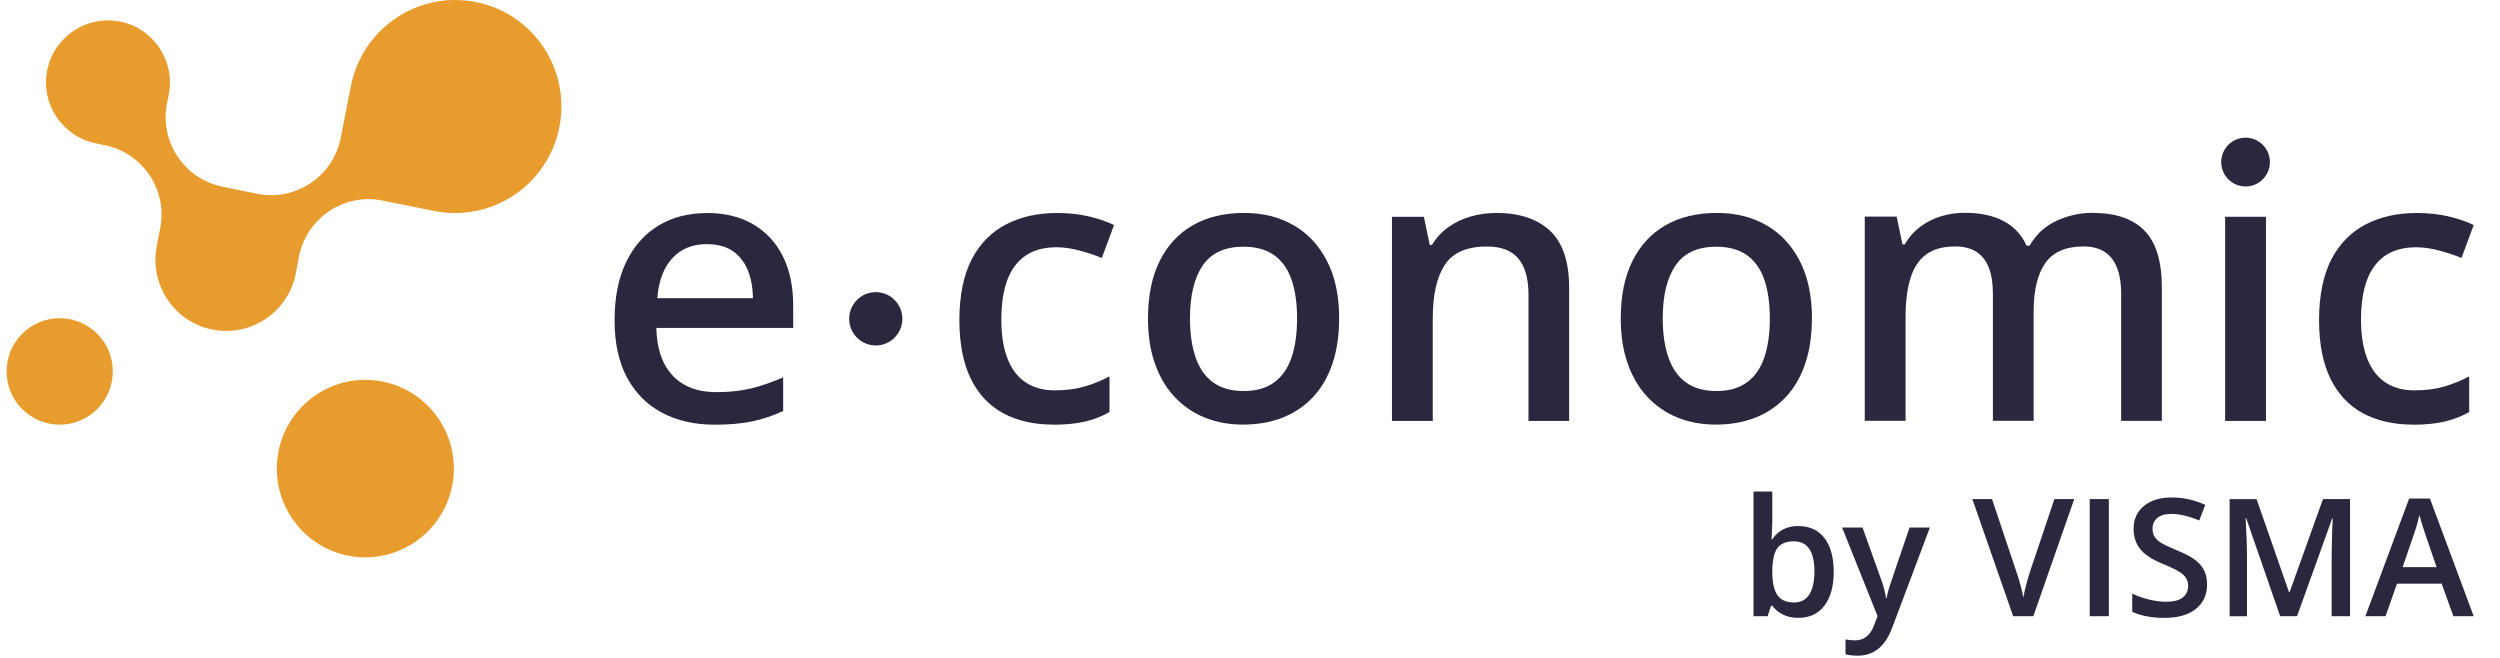 <svg width="76" height="20" viewBox="0 0 76 20" fill="none" xmlns="http://www.w3.org/2000/svg">
<g clip-path="url(#clip0_30_1101)">
<path d="M2.131 9.704C1.256 9.529 0.406 10.1 0.231 10.975C0.057 11.852 0.626 12.704 1.499 12.879C2.374 13.054 3.224 12.483 3.398 11.608C3.573 10.731 3.003 9.879 2.131 9.704Z" fill="#E89C2E"/>
<path d="M11.632 11.6C10.175 11.308 8.758 12.258 8.467 13.719C8.178 15.179 9.124 16.6 10.58 16.892C12.037 17.181 13.454 16.233 13.745 14.773C14.036 13.313 13.089 11.892 11.632 11.6Z" fill="#E89C2E"/>
<path d="M14.471 0.063C12.721 -0.287 11.021 0.85 10.67 2.604L10.358 4.192C10.127 5.363 8.991 6.123 7.823 5.892L6.767 5.675C5.605 5.444 4.845 4.31 5.077 3.14L5.131 2.875C5.331 1.854 4.668 0.856 3.652 0.656C2.629 0.452 1.638 1.115 1.434 2.14C1.231 3.16 1.898 4.152 2.914 4.358L3.178 4.413C4.346 4.644 5.104 5.783 4.868 6.948L4.766 7.477C4.535 8.648 5.294 9.788 6.455 10.019C7.623 10.25 8.76 9.49 8.991 8.319L9.092 7.79C9.323 6.623 10.46 5.863 11.621 6.096L13.209 6.415C14.959 6.76 16.659 5.621 17.004 3.867C17.353 2.113 16.218 0.408 14.469 0.063H14.471Z" fill="#E89C2E"/>
<path d="M21.488 7.421C21.058 7.421 20.709 7.56 20.445 7.842C20.181 8.123 20.026 8.529 19.98 9.065H22.889C22.885 8.742 22.833 8.456 22.731 8.21C22.629 7.963 22.478 7.771 22.274 7.631C22.07 7.492 21.808 7.423 21.488 7.423V7.421ZM21.491 6.475C22.037 6.475 22.507 6.59 22.897 6.819C23.288 7.048 23.59 7.373 23.799 7.792C24.009 8.21 24.113 8.71 24.113 9.288V9.969H19.953C19.965 10.596 20.131 11.077 20.447 11.415C20.763 11.752 21.208 11.921 21.779 11.921C22.174 11.921 22.527 11.883 22.839 11.806C23.151 11.731 23.473 11.619 23.808 11.471V12.494C23.498 12.637 23.184 12.744 22.866 12.81C22.548 12.877 22.168 12.911 21.727 12.911C21.123 12.911 20.593 12.792 20.136 12.552C19.678 12.315 19.323 11.958 19.067 11.488C18.812 11.017 18.683 10.433 18.683 9.738C18.683 9.042 18.799 8.458 19.032 7.973C19.265 7.488 19.591 7.117 20.013 6.86C20.435 6.604 20.927 6.477 21.493 6.477L21.491 6.475Z" fill="#29283E"/>
<path d="M32.016 12.908C31.436 12.908 30.934 12.794 30.506 12.567C30.077 12.338 29.747 11.988 29.514 11.517C29.282 11.046 29.165 10.448 29.165 9.725C29.165 9.002 29.292 8.356 29.543 7.877C29.795 7.398 30.146 7.046 30.593 6.817C31.04 6.588 31.553 6.475 32.131 6.475C32.486 6.475 32.814 6.51 33.111 6.581C33.409 6.652 33.66 6.74 33.866 6.842L33.496 7.842C33.276 7.752 33.045 7.677 32.806 7.613C32.567 7.55 32.336 7.517 32.118 7.517C31.742 7.517 31.43 7.6 31.183 7.767C30.936 7.933 30.749 8.179 30.626 8.504C30.503 8.829 30.441 9.233 30.441 9.715C30.441 10.196 30.503 10.573 30.626 10.894C30.749 11.215 30.931 11.456 31.175 11.621C31.416 11.786 31.717 11.867 32.072 11.867C32.409 11.867 32.71 11.827 32.978 11.748C33.247 11.669 33.496 11.567 33.729 11.442V12.527C33.5 12.656 33.255 12.752 32.989 12.815C32.723 12.877 32.399 12.911 32.016 12.911V12.908Z" fill="#29283E"/>
<path d="M36.175 9.679C36.175 10.142 36.233 10.537 36.347 10.867C36.461 11.196 36.638 11.45 36.879 11.625C37.118 11.8 37.428 11.887 37.808 11.887C38.188 11.887 38.494 11.8 38.733 11.625C38.974 11.45 39.151 11.196 39.263 10.867C39.375 10.535 39.431 10.14 39.431 9.679C39.431 9.219 39.375 8.827 39.263 8.502C39.151 8.177 38.974 7.929 38.735 7.758C38.496 7.587 38.184 7.5 37.8 7.5C37.237 7.5 36.825 7.69 36.565 8.067C36.306 8.444 36.175 8.983 36.175 9.679ZM40.709 9.679C40.709 10.194 40.643 10.65 40.508 11.05C40.375 11.45 40.179 11.787 39.924 12.062C39.668 12.338 39.36 12.548 39.001 12.692C38.641 12.835 38.236 12.908 37.783 12.908C37.361 12.908 36.973 12.835 36.619 12.692C36.266 12.548 35.963 12.338 35.705 12.062C35.447 11.787 35.248 11.45 35.109 11.05C34.967 10.65 34.899 10.194 34.899 9.679C34.899 8.998 35.015 8.417 35.252 7.94C35.487 7.462 35.824 7.098 36.26 6.848C36.696 6.598 37.218 6.473 37.823 6.473C38.392 6.473 38.895 6.598 39.329 6.85C39.764 7.1 40.102 7.465 40.346 7.944C40.589 8.421 40.711 9 40.711 9.679H40.709Z" fill="#29283E"/>
<path d="M45.483 6.473C46.187 6.473 46.734 6.654 47.12 7.015C47.507 7.375 47.702 7.954 47.702 8.75V12.796H46.466V8.958C46.466 8.471 46.364 8.104 46.158 7.86C45.952 7.617 45.636 7.494 45.208 7.494C44.591 7.494 44.163 7.681 43.92 8.054C43.677 8.427 43.556 8.969 43.556 9.679V12.796H42.316V6.59H43.286L43.463 7.444H43.531C43.664 7.227 43.831 7.046 44.032 6.904C44.234 6.76 44.458 6.654 44.705 6.583C44.955 6.51 45.212 6.475 45.483 6.475V6.473Z" fill="#29283E"/>
<path d="M50.547 9.679C50.547 10.142 50.605 10.537 50.72 10.867C50.834 11.196 51.011 11.45 51.252 11.625C51.491 11.8 51.8 11.887 52.181 11.887C52.561 11.887 52.866 11.8 53.105 11.625C53.346 11.45 53.523 11.196 53.635 10.867C53.747 10.535 53.803 10.14 53.803 9.679C53.803 9.219 53.747 8.827 53.635 8.502C53.523 8.177 53.346 7.929 53.107 7.758C52.868 7.587 52.557 7.5 52.172 7.5C51.609 7.5 51.197 7.69 50.938 8.067C50.678 8.444 50.547 8.983 50.547 9.679ZM55.082 9.679C55.082 10.194 55.015 10.65 54.88 11.05C54.747 11.45 54.552 11.787 54.296 12.062C54.04 12.338 53.733 12.548 53.373 12.692C53.014 12.835 52.609 12.908 52.156 12.908C51.734 12.908 51.345 12.835 50.992 12.692C50.639 12.548 50.335 12.338 50.077 12.062C49.82 11.787 49.62 11.45 49.481 11.05C49.34 10.65 49.271 10.194 49.271 9.679C49.271 8.998 49.388 8.417 49.624 7.94C49.859 7.462 50.196 7.098 50.632 6.848C51.069 6.598 51.59 6.473 52.195 6.473C52.764 6.473 53.267 6.598 53.702 6.85C54.136 7.1 54.475 7.465 54.718 7.944C54.961 8.421 55.084 9 55.084 9.679H55.082Z" fill="#29283E"/>
<path d="M63.629 6.473C64.319 6.473 64.841 6.652 65.192 7.01C65.543 7.369 65.72 7.944 65.72 8.735V12.794H64.483V8.933C64.483 8.456 64.388 8.096 64.198 7.854C64.009 7.612 63.722 7.492 63.34 7.492C62.802 7.492 62.415 7.66 62.178 7.996C61.941 8.333 61.823 8.823 61.823 9.467V12.792H60.584V8.931C60.584 8.613 60.543 8.346 60.458 8.133C60.375 7.921 60.248 7.76 60.077 7.652C59.909 7.546 59.695 7.492 59.437 7.492C59.065 7.492 58.77 7.575 58.55 7.74C58.33 7.904 58.17 8.15 58.074 8.471C57.976 8.794 57.929 9.188 57.929 9.654V12.792H56.688V6.585H57.658L57.835 7.429H57.904C58.028 7.215 58.186 7.035 58.375 6.894C58.565 6.752 58.774 6.646 59.005 6.575C59.236 6.504 59.479 6.469 59.733 6.469C60.196 6.469 60.587 6.552 60.903 6.717C61.22 6.881 61.455 7.133 61.609 7.471H61.698C61.894 7.129 62.166 6.877 62.513 6.715C62.862 6.552 63.232 6.469 63.627 6.469L63.629 6.473Z" fill="#29283E"/>
<path d="M68.885 6.59V12.796H67.644V6.59H68.885Z" fill="#29283E"/>
<path d="M73.35 12.908C72.771 12.908 72.268 12.794 71.84 12.567C71.412 12.338 71.081 11.988 70.848 11.517C70.616 11.046 70.499 10.448 70.499 9.725C70.499 9.002 70.626 8.356 70.877 7.877C71.129 7.398 71.48 7.046 71.927 6.817C72.374 6.588 72.887 6.475 73.465 6.475C73.82 6.475 74.148 6.51 74.446 6.581C74.743 6.652 74.994 6.74 75.2 6.842L74.83 7.842C74.61 7.752 74.379 7.677 74.14 7.613C73.901 7.55 73.671 7.517 73.452 7.517C73.076 7.517 72.764 7.6 72.517 7.767C72.27 7.933 72.083 8.179 71.96 8.504C71.838 8.829 71.775 9.233 71.775 9.715C71.775 10.196 71.838 10.573 71.96 10.894C72.083 11.215 72.266 11.456 72.509 11.621C72.75 11.786 73.051 11.867 73.407 11.867C73.743 11.867 74.045 11.827 74.313 11.748C74.581 11.669 74.83 11.567 75.063 11.442V12.527C74.834 12.656 74.589 12.752 74.323 12.815C74.057 12.877 73.733 12.911 73.35 12.911V12.908Z" fill="#29283E"/>
<path d="M68.265 5.669C68.674 5.669 69.005 5.337 69.005 4.927C69.005 4.517 68.674 4.185 68.265 4.185C67.857 4.185 67.525 4.517 67.525 4.927C67.525 5.337 67.857 5.669 68.265 5.669Z" fill="#29283E"/>
<path d="M26.623 10.502C27.07 10.502 27.432 10.139 27.432 9.692C27.432 9.244 27.07 8.881 26.623 8.881C26.177 8.881 25.815 9.244 25.815 9.692C25.815 10.139 26.177 10.502 26.623 10.502Z" fill="#29283E"/>
<path d="M54.681 15.99C54.327 15.99 54.059 16.123 53.878 16.392H53.853C53.858 16.356 53.862 16.273 53.868 16.142C53.874 16.01 53.878 15.91 53.878 15.844V14.942H53.307V18.733H53.735L53.839 18.415H53.878C54.067 18.66 54.331 18.783 54.67 18.783C55.009 18.783 55.271 18.66 55.46 18.415C55.649 18.169 55.745 17.825 55.745 17.383C55.745 16.942 55.651 16.602 55.464 16.358C55.277 16.115 55.015 15.994 54.681 15.994V15.99ZM55.003 18.073C54.899 18.233 54.745 18.315 54.541 18.315C54.306 18.315 54.138 18.242 54.034 18.094C53.93 17.946 53.878 17.708 53.878 17.381V17.342C53.883 17.023 53.934 16.796 54.034 16.66C54.134 16.525 54.3 16.456 54.531 16.456C54.949 16.456 55.158 16.762 55.158 17.375C55.158 17.679 55.106 17.91 55.003 18.073ZM58.051 16.038H58.668L57.519 19.092C57.309 19.652 56.962 19.933 56.474 19.933C56.347 19.933 56.224 19.919 56.104 19.892V19.438C56.189 19.456 56.287 19.467 56.397 19.467C56.673 19.467 56.867 19.306 56.979 18.988L57.079 18.733L56 16.038H56.621L57.168 17.565C57.251 17.783 57.305 17.988 57.334 18.179H57.353C57.367 18.09 57.395 17.981 57.434 17.854C57.474 17.727 57.679 17.121 58.051 16.038ZM62.455 15.171H63.057L61.813 18.733H61.2L59.959 15.171H60.557L61.299 17.385C61.339 17.492 61.38 17.627 61.424 17.794C61.468 17.96 61.497 18.083 61.509 18.165C61.53 18.042 61.563 17.898 61.607 17.735C61.651 17.573 61.686 17.452 61.713 17.375L62.455 15.169V15.171ZM63.527 15.171H64.109V18.733H63.527V15.171ZM67.01 17.348C67.066 17.467 67.095 17.606 67.095 17.767C67.095 18.083 66.981 18.331 66.752 18.512C66.524 18.694 66.208 18.783 65.807 18.783C65.406 18.783 65.075 18.721 64.82 18.596V18.046C64.982 18.123 65.154 18.183 65.337 18.227C65.52 18.271 65.688 18.294 65.846 18.294C66.077 18.294 66.245 18.25 66.356 18.163C66.466 18.075 66.52 17.956 66.52 17.808C66.52 17.675 66.47 17.562 66.368 17.469C66.266 17.375 66.06 17.267 65.747 17.14C65.422 17.008 65.194 16.858 65.061 16.69C64.928 16.521 64.861 16.317 64.861 16.081C64.861 15.783 64.967 15.55 65.177 15.379C65.387 15.208 65.67 15.123 66.025 15.123C66.38 15.123 66.705 15.198 67.041 15.348L66.856 15.823C66.54 15.69 66.258 15.623 66.01 15.623C65.823 15.623 65.68 15.665 65.582 15.746C65.485 15.827 65.437 15.935 65.437 16.071C65.437 16.163 65.456 16.242 65.495 16.308C65.535 16.375 65.597 16.435 65.686 16.494C65.776 16.552 65.936 16.629 66.168 16.725C66.43 16.833 66.621 16.935 66.742 17.029C66.862 17.123 66.952 17.229 67.01 17.348ZM70.62 15.171H71.441V18.733H70.882V16.971C70.882 16.794 70.886 16.562 70.894 16.279C70.902 15.996 70.911 15.823 70.917 15.762H70.898L69.83 18.733H69.317L68.286 15.758H68.267C68.294 16.2 68.309 16.615 68.309 17.002V18.735H67.781V15.173H68.6L69.587 18.006H69.602L70.618 15.173L70.62 15.171ZM73.87 15.156H73.238L71.908 18.733H72.521L72.868 17.744H74.227L74.583 18.733H75.2L73.87 15.156ZM73.039 17.242L73.359 16.312C73.444 16.075 73.506 15.856 73.55 15.656C73.567 15.721 73.596 15.823 73.639 15.963C73.683 16.102 73.716 16.204 73.739 16.269L74.072 17.24H73.037L73.039 17.242Z" fill="#29283E"/>
</g>
<defs>
<clipPath id="clip0_30_1101">
<rect width="75" height="20" fill="white" transform="translate(0.2)"/>
</clipPath>
</defs>
</svg>
